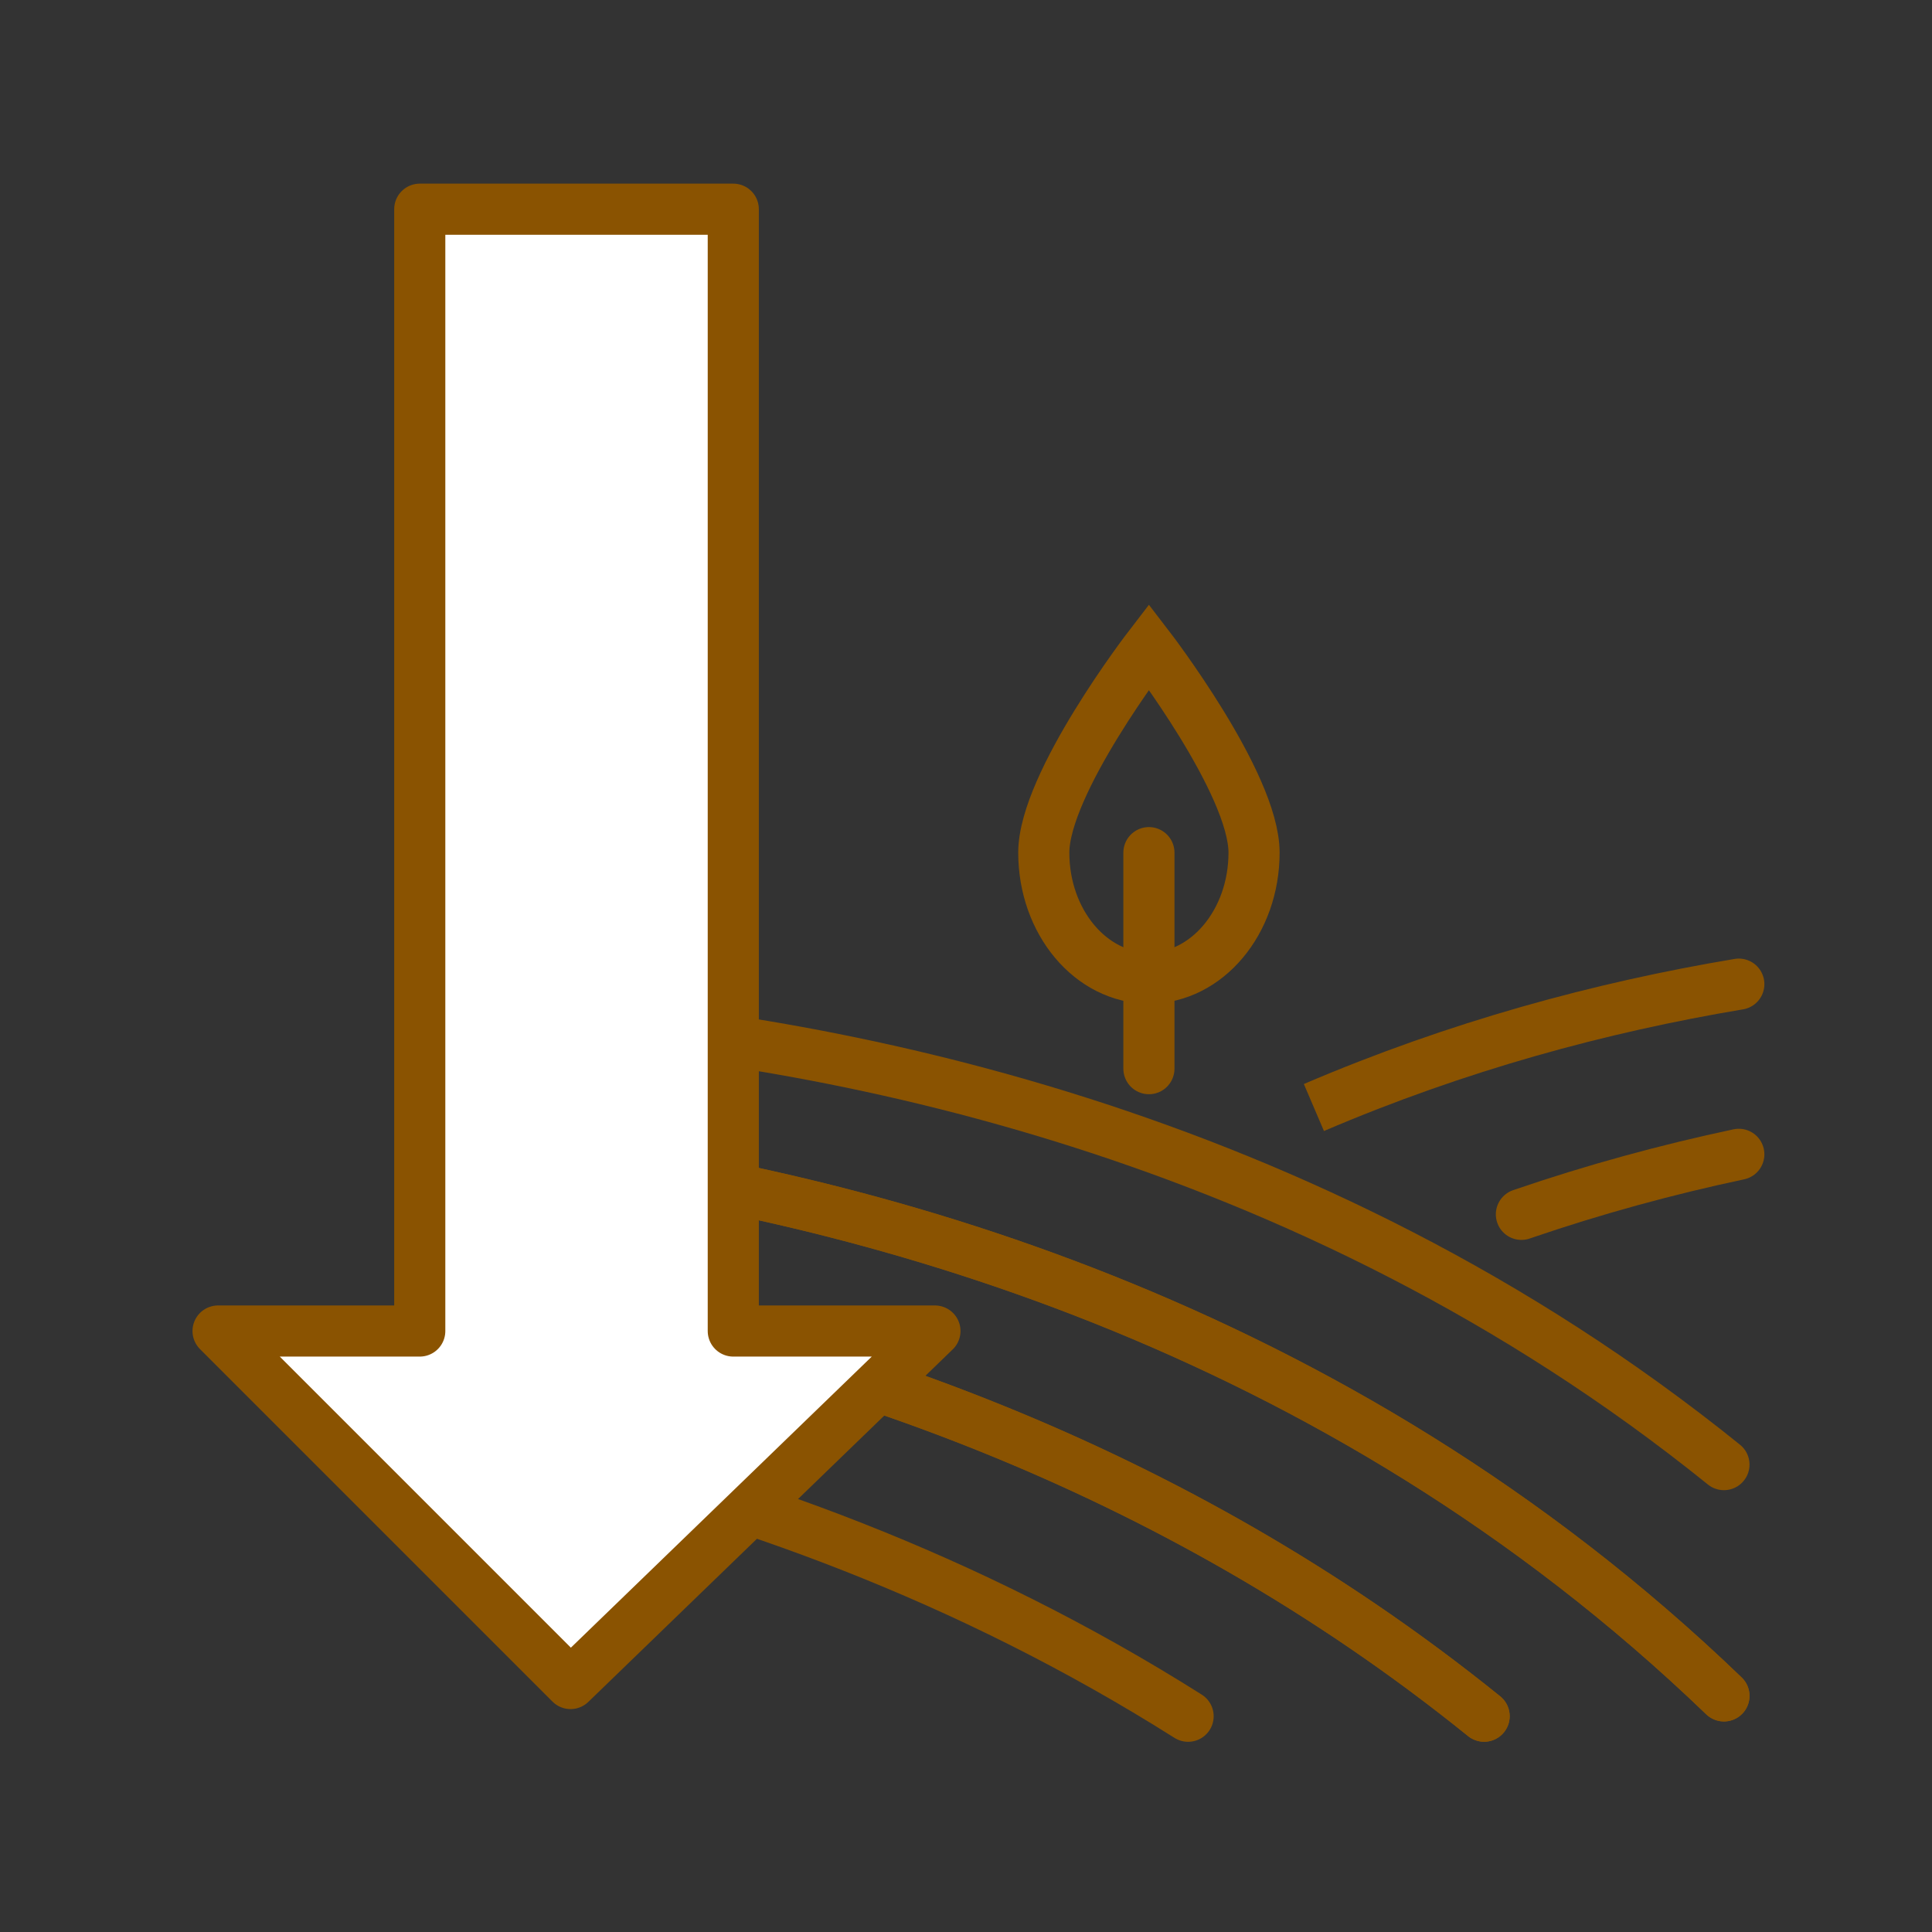 <?xml version='1.0' encoding='UTF-8'?>
<svg xmlns="http://www.w3.org/2000/svg" id="d" data-name="Baisse agriculture" viewBox="0 0 453.54 453.54">
  <rect x="0" y="0" width="453.54" height="453.54" fill="#333333" stroke="none"/>
  <defs>
    <style>
      .ab {
        fill: #fff;
        stroke-linejoin: round;
      }

      .ab, .ac {
        stroke: #8A5301;
        stroke-width: 12px;
      }

      .ac {
        fill: none;
        stroke-linecap: round;
        stroke-miterlimit: 10;
      }
    </style>
  </defs>
  <g>
    <path class="ac" d="M125.31,340.14c47.41,10.74,101.42,29.78,153.6,62.75"/>
    <path class="ac" d="M348.4,402.88c-74.47-60.15-157.81-86.64-223.09-97.86"/>
    <path class="ac" d="M125.31,305.02c65.29,11.22,148.63,37.71,223.09,97.86"/>
    <path class="ac" d="M404.7,398.11c-91.75-88.32-203.66-117.69-279.39-126.71"/>
    <path class="ac" d="M125.31,271.41c75.73,9.02,187.64,38.39,279.39,126.71"/>
    <path class="ac" d="M404.7,343.82c-98.34-79.39-212.16-100.12-279.39-104.55"/>
  </g>
  <g>
    <path class="ac" d="M408.19,231.03c-32.44,5.42-66.09,14.56-99.75,28.96,33.66-14.4,67.31-23.54,99.75-28.96"/>
    <path class="ac" d="M357.15,285.07c17.16-5.89,34.23-10.52,51.04-14.09"/>
  </g>
  <line class="ac" x1="269.71" y1="200.16" x2="269.71" y2="250.87"/>
  <path class="ac" d="M294.39,200.16c0,16.26-11.05,29.45-24.68,29.45s-24.68-13.18-24.68-29.45,24.68-48.34,24.68-48.34c0,0,24.68,32.08,24.68,48.34Z"/>
  <polygon class="ab" points="172.14 312.46 172.14 49.11 98.54 49.11 98.54 312.46 51.19 312.46 133.94 395.21 219.48 312.46 172.14 312.46"/>
</svg>
